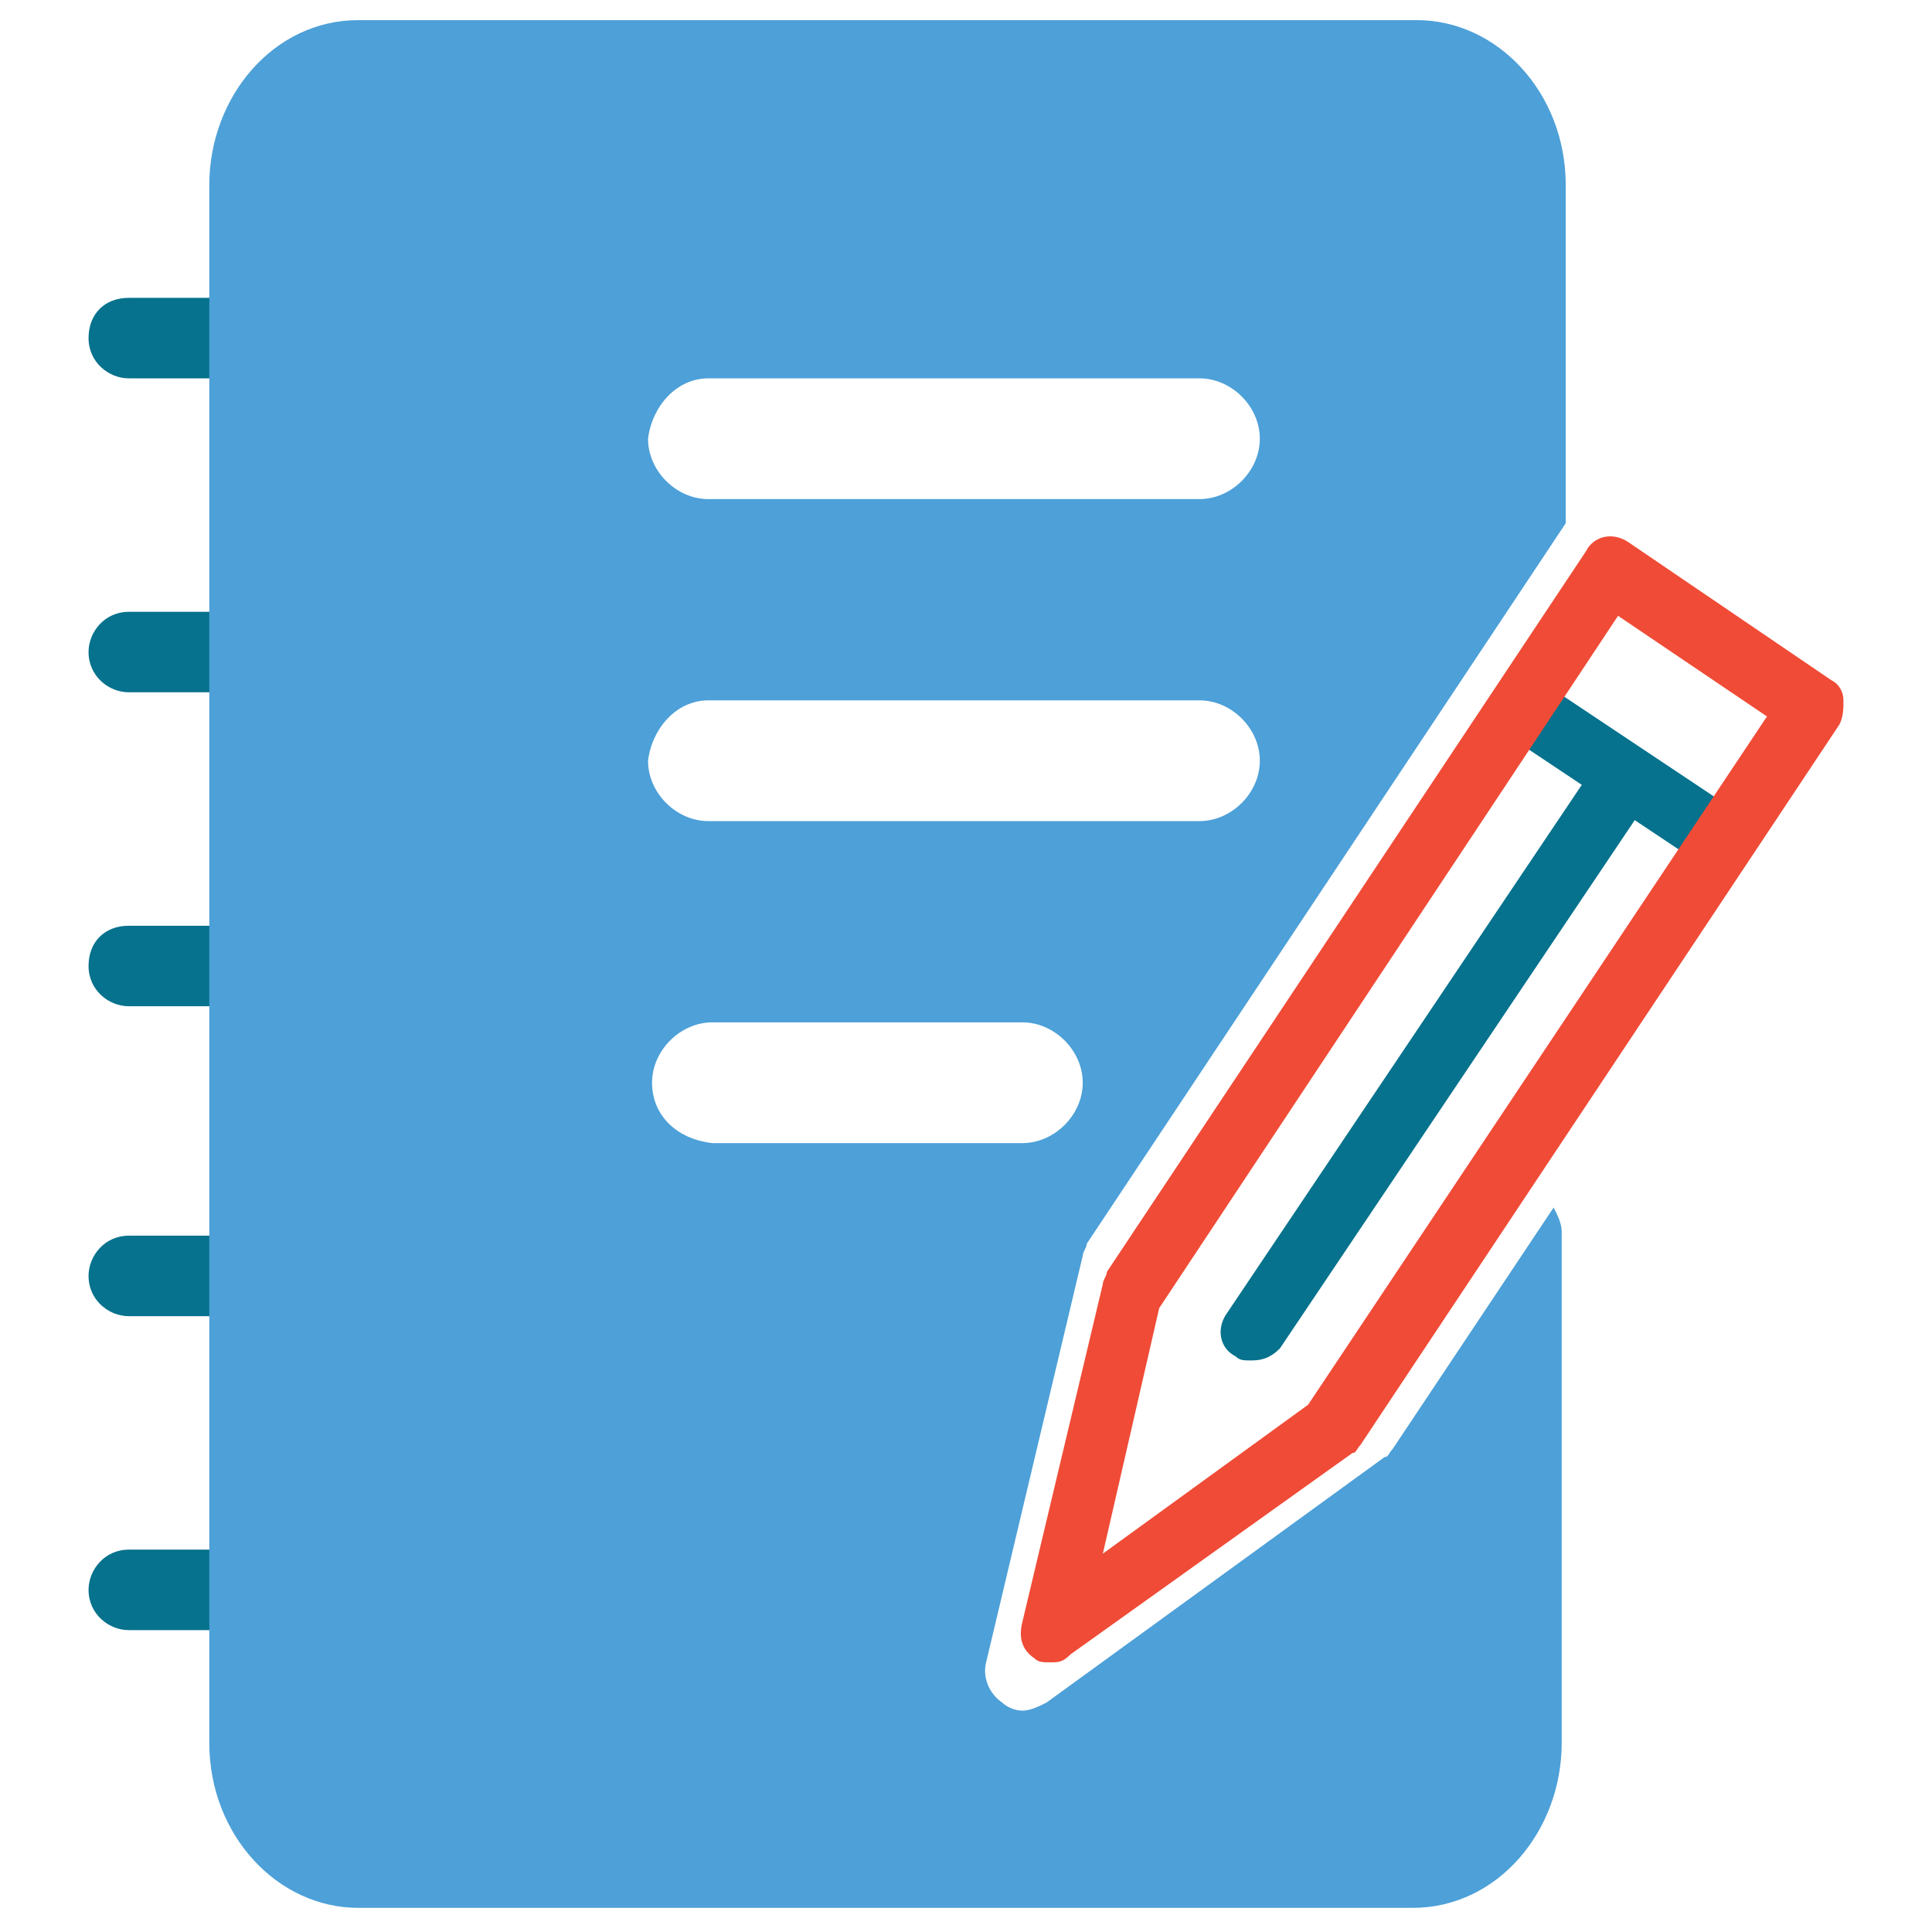 <?xml version="1.0" encoding="utf-8"?>
<!-- Generator: Adobe Illustrator 18.0.0, SVG Export Plug-In . SVG Version: 6.00 Build 0)  -->
<!DOCTYPE svg PUBLIC "-//W3C//DTD SVG 1.1//EN" "http://www.w3.org/Graphics/SVG/1.1/DTD/svg11.dtd">
<svg version="1.1" id="Layer_1" xmlns="http://www.w3.org/2000/svg" xmlns:xlink="http://www.w3.org/1999/xlink" x="0px" y="0px"
	 viewBox="0 0 48 48" enable-background="new 0 0 48 48" xml:space="preserve">
<g>
	<path fill="#06728D" d="M31.1,33.8c-0.2,0-0.3,0-0.4-0.1c-0.4-0.2-0.5-0.7-0.2-1.1l9-13.4c0.2-0.4,0.7-0.5,1.1-0.2
		c0.4,0.2,0.5,0.7,0.2,1.1l-9,13.4C31.6,33.7,31.4,33.8,31.1,33.8z"/>
	<path fill="#06728D" d="M42.7,21.6c-0.2,0-0.3,0-0.4-0.1l-4.8-3.2c-0.4-0.2-0.5-0.7-0.2-1.1c0.2-0.4,0.7-0.5,1.1-0.2l4.8,3.2
		c0.4,0.2,0.5,0.7,0.2,1.1C43.2,21.5,43,21.6,42.7,21.6z"/>
	<path fill="#06728D" d="M9.8,9.4H3.2c-0.5,0-1-0.4-1-1s0.4-1,1-1h6.6c0.5,0,1,0.4,1,1S10.3,9.4,9.8,9.4z"/>
	<path fill="#06728D" d="M9.8,17.2H3.2c-0.5,0-1-0.4-1-1c0-0.5,0.4-1,1-1h6.6c0.5,0,1,0.4,1,1C10.7,16.8,10.3,17.2,9.8,17.2z"/>
	<path fill="#06728D" d="M9.8,25H3.2c-0.5,0-1-0.4-1-1s0.4-1,1-1h6.6c0.5,0,1,0.4,1,1S10.3,25,9.8,25z"/>
	<path fill="#06728D" d="M9.8,32.7H3.2c-0.5,0-1-0.4-1-1c0-0.5,0.4-1,1-1h6.6c0.5,0,1,0.4,1,1C10.7,32.3,10.3,32.7,9.8,32.7z"/>
	<path fill="#06728D" d="M9.8,40.5H3.2c-0.5,0-1-0.4-1-1c0-0.5,0.4-1,1-1h6.6c0.5,0,1,0.4,1,1C10.7,40.1,10.3,40.5,9.8,40.5z"/>
	<path fill="#4DA0D8" d="M34.4,36.2l-8.4,6.1c-0.2,0.1-0.4,0.2-0.6,0.2c-0.2,0-0.4-0.1-0.5-0.2c-0.3-0.2-0.5-0.6-0.4-1l2.4-10.1
		c0-0.1,0.1-0.2,0.1-0.3L38.9,13V4.6c0-2.3-1.7-4.1-3.7-4.1H8.9c-2.1,0-3.7,1.9-3.7,4.1v38.7c0,2.3,1.7,4.1,3.7,4.1h26.2
		c2.1,0,3.7-1.9,3.7-4.1V30.6c0-0.2-0.1-0.4-0.2-0.6l-4,6C34.5,36.1,34.5,36.2,34.4,36.2z M17.6,9.4h12.2c0.8,0,1.5,0.7,1.5,1.5
		c0,0.8-0.7,1.5-1.5,1.5H17.6c-0.8,0-1.5-0.7-1.5-1.5C16.2,10.1,16.8,9.4,17.6,9.4z M17.6,17.4h12.2c0.8,0,1.5,0.7,1.5,1.5
		c0,0.8-0.7,1.5-1.5,1.5H17.6c-0.8,0-1.5-0.7-1.5-1.5C16.2,18.1,16.8,17.4,17.6,17.4z M16.2,26.9c0-0.8,0.7-1.5,1.5-1.5h7.7
		c0.8,0,1.5,0.7,1.5,1.5c0,0.8-0.7,1.5-1.5,1.5h-7.7C16.8,28.3,16.2,27.7,16.2,26.9z"/>
	<path fill="#F04B36" d="M26.1,41.3c-0.2,0-0.3,0-0.4-0.1c-0.3-0.2-0.4-0.5-0.3-0.9l2-8.4c0-0.1,0.1-0.2,0.1-0.3l11.9-17.9
		c0.2-0.4,0.7-0.5,1.1-0.2l5,3.4c0.2,0.1,0.3,0.3,0.3,0.5c0,0.2,0,0.4-0.1,0.6L33.8,35.9c-0.1,0.1-0.1,0.2-0.2,0.2l-7,5
		C26.4,41.3,26.3,41.3,26.1,41.3z M28.8,32.5l-1.4,6.1l5.1-3.7l11.4-17.1l-3.7-2.5L28.8,32.5z"/>
</g>
</svg>

